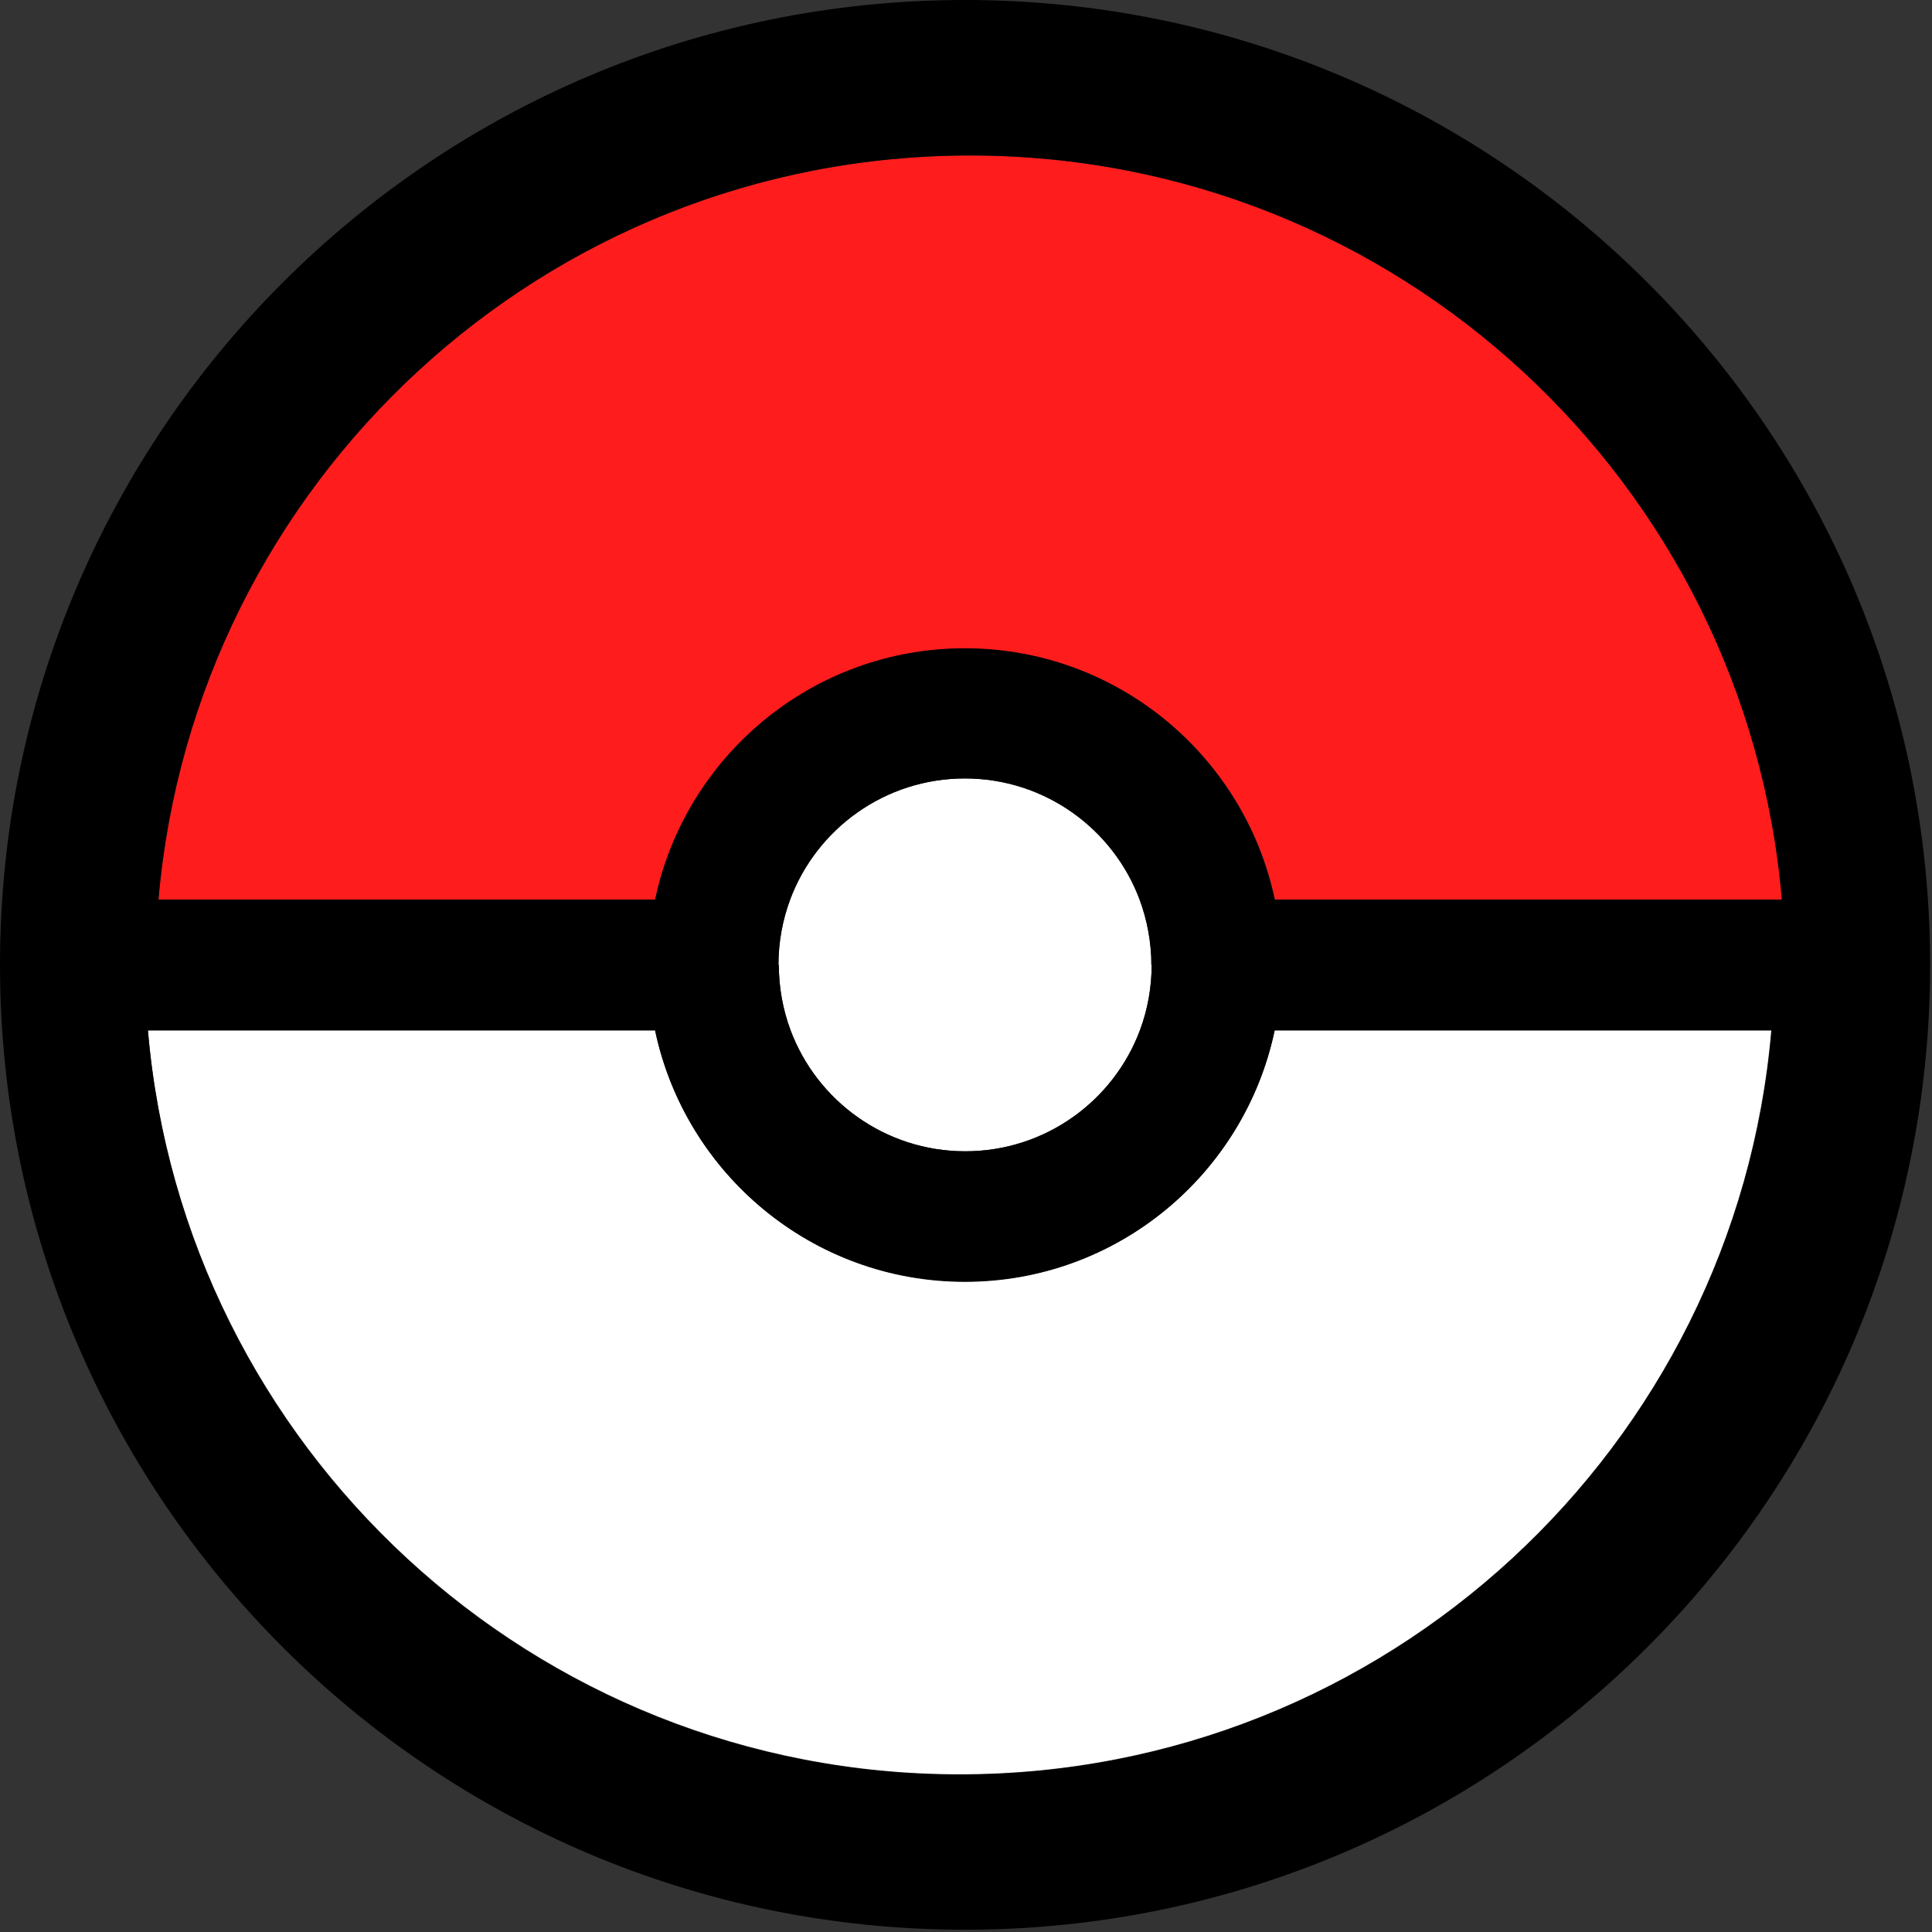 <svg width="512" height="512" viewBox="0 0 512 512" fill="none" xmlns="http://www.w3.org/2000/svg">
<rect x="0" y="0" width="512" height="512" fill="#333333" stroke="none"/>
<path d="M255.7 339.6C215.3 339.6 181.6 311 173.6 273H39.2C48.7 383.5 141.4 470.2 254.3 470.2C367.2 470.2 460 383.5 469.4 273H337.8C329.8 311.1 296.1 339.6 255.7 339.6Z" fill="white"/>
<path d="M305.2 255.7C305.1 255.7 305.1 255.7 305.2 255.7C305.1 249.6 304 243.8 302 238.4C295 219.6 276.9 206.3 255.7 206.3C234.5 206.3 216.4 219.7 209.4 238.4C207.4 243.8 206.3 249.6 206.3 255.7H206.4C206.4 261.8 207.5 267.6 209.5 273C216.5 291.8 234.6 305.1 255.8 305.1C277 305.1 295.1 291.7 302.1 273C304.1 267.7 305.2 261.8 305.2 255.7Z" fill="white"/>
<path d="M255.8 171.9C296.2 171.9 329.9 200.5 337.9 238.5H472.3C462.8 127.9 370.1 41.2 257.1 41.2C144.1 41.2 51.5 127.9 42 238.4H173.7C181.7 200.4 215.4 171.9 255.8 171.9Z" fill="#FF1C1C"/>
<path d="M257.1 41.2C370.1 41.2 462.8 127.9 472.2 238.4H337.8C329.8 200.4 296.1 171.8 255.7 171.8C215.3 171.8 181.6 200.4 173.6 238.4H42C51.5 127.9 144.2 41.2 257.1 41.2ZM302 238.4C304 243.8 305.1 249.6 305.1 255.7H305.2C305.2 261.8 304.1 267.6 302.1 273C295.1 291.8 277 305.1 255.8 305.1C234.6 305.1 216.5 291.7 209.5 273C207.5 267.6 206.4 261.8 206.4 255.7H206.3C206.3 249.6 207.4 243.8 209.4 238.4C216.4 219.6 234.5 206.3 255.7 206.3C276.9 206.3 295 219.7 302 238.4ZM254.3 470.3C141.3 470.3 48.6 383.6 39.2 273.1H173.6C181.6 311.1 215.3 339.7 255.7 339.7C296.1 339.7 329.8 311.1 337.8 273.1H469.5C460 383.5 367.3 470.3 254.3 470.3ZM255.7 0C114.5 0 0 114.5 0 255.7C0 396.9 114.5 511.4 255.7 511.4C396.9 511.4 511.5 397 511.5 255.7C511.5 114.4 397 0 255.7 0Z" fill="black"/>
</svg>
